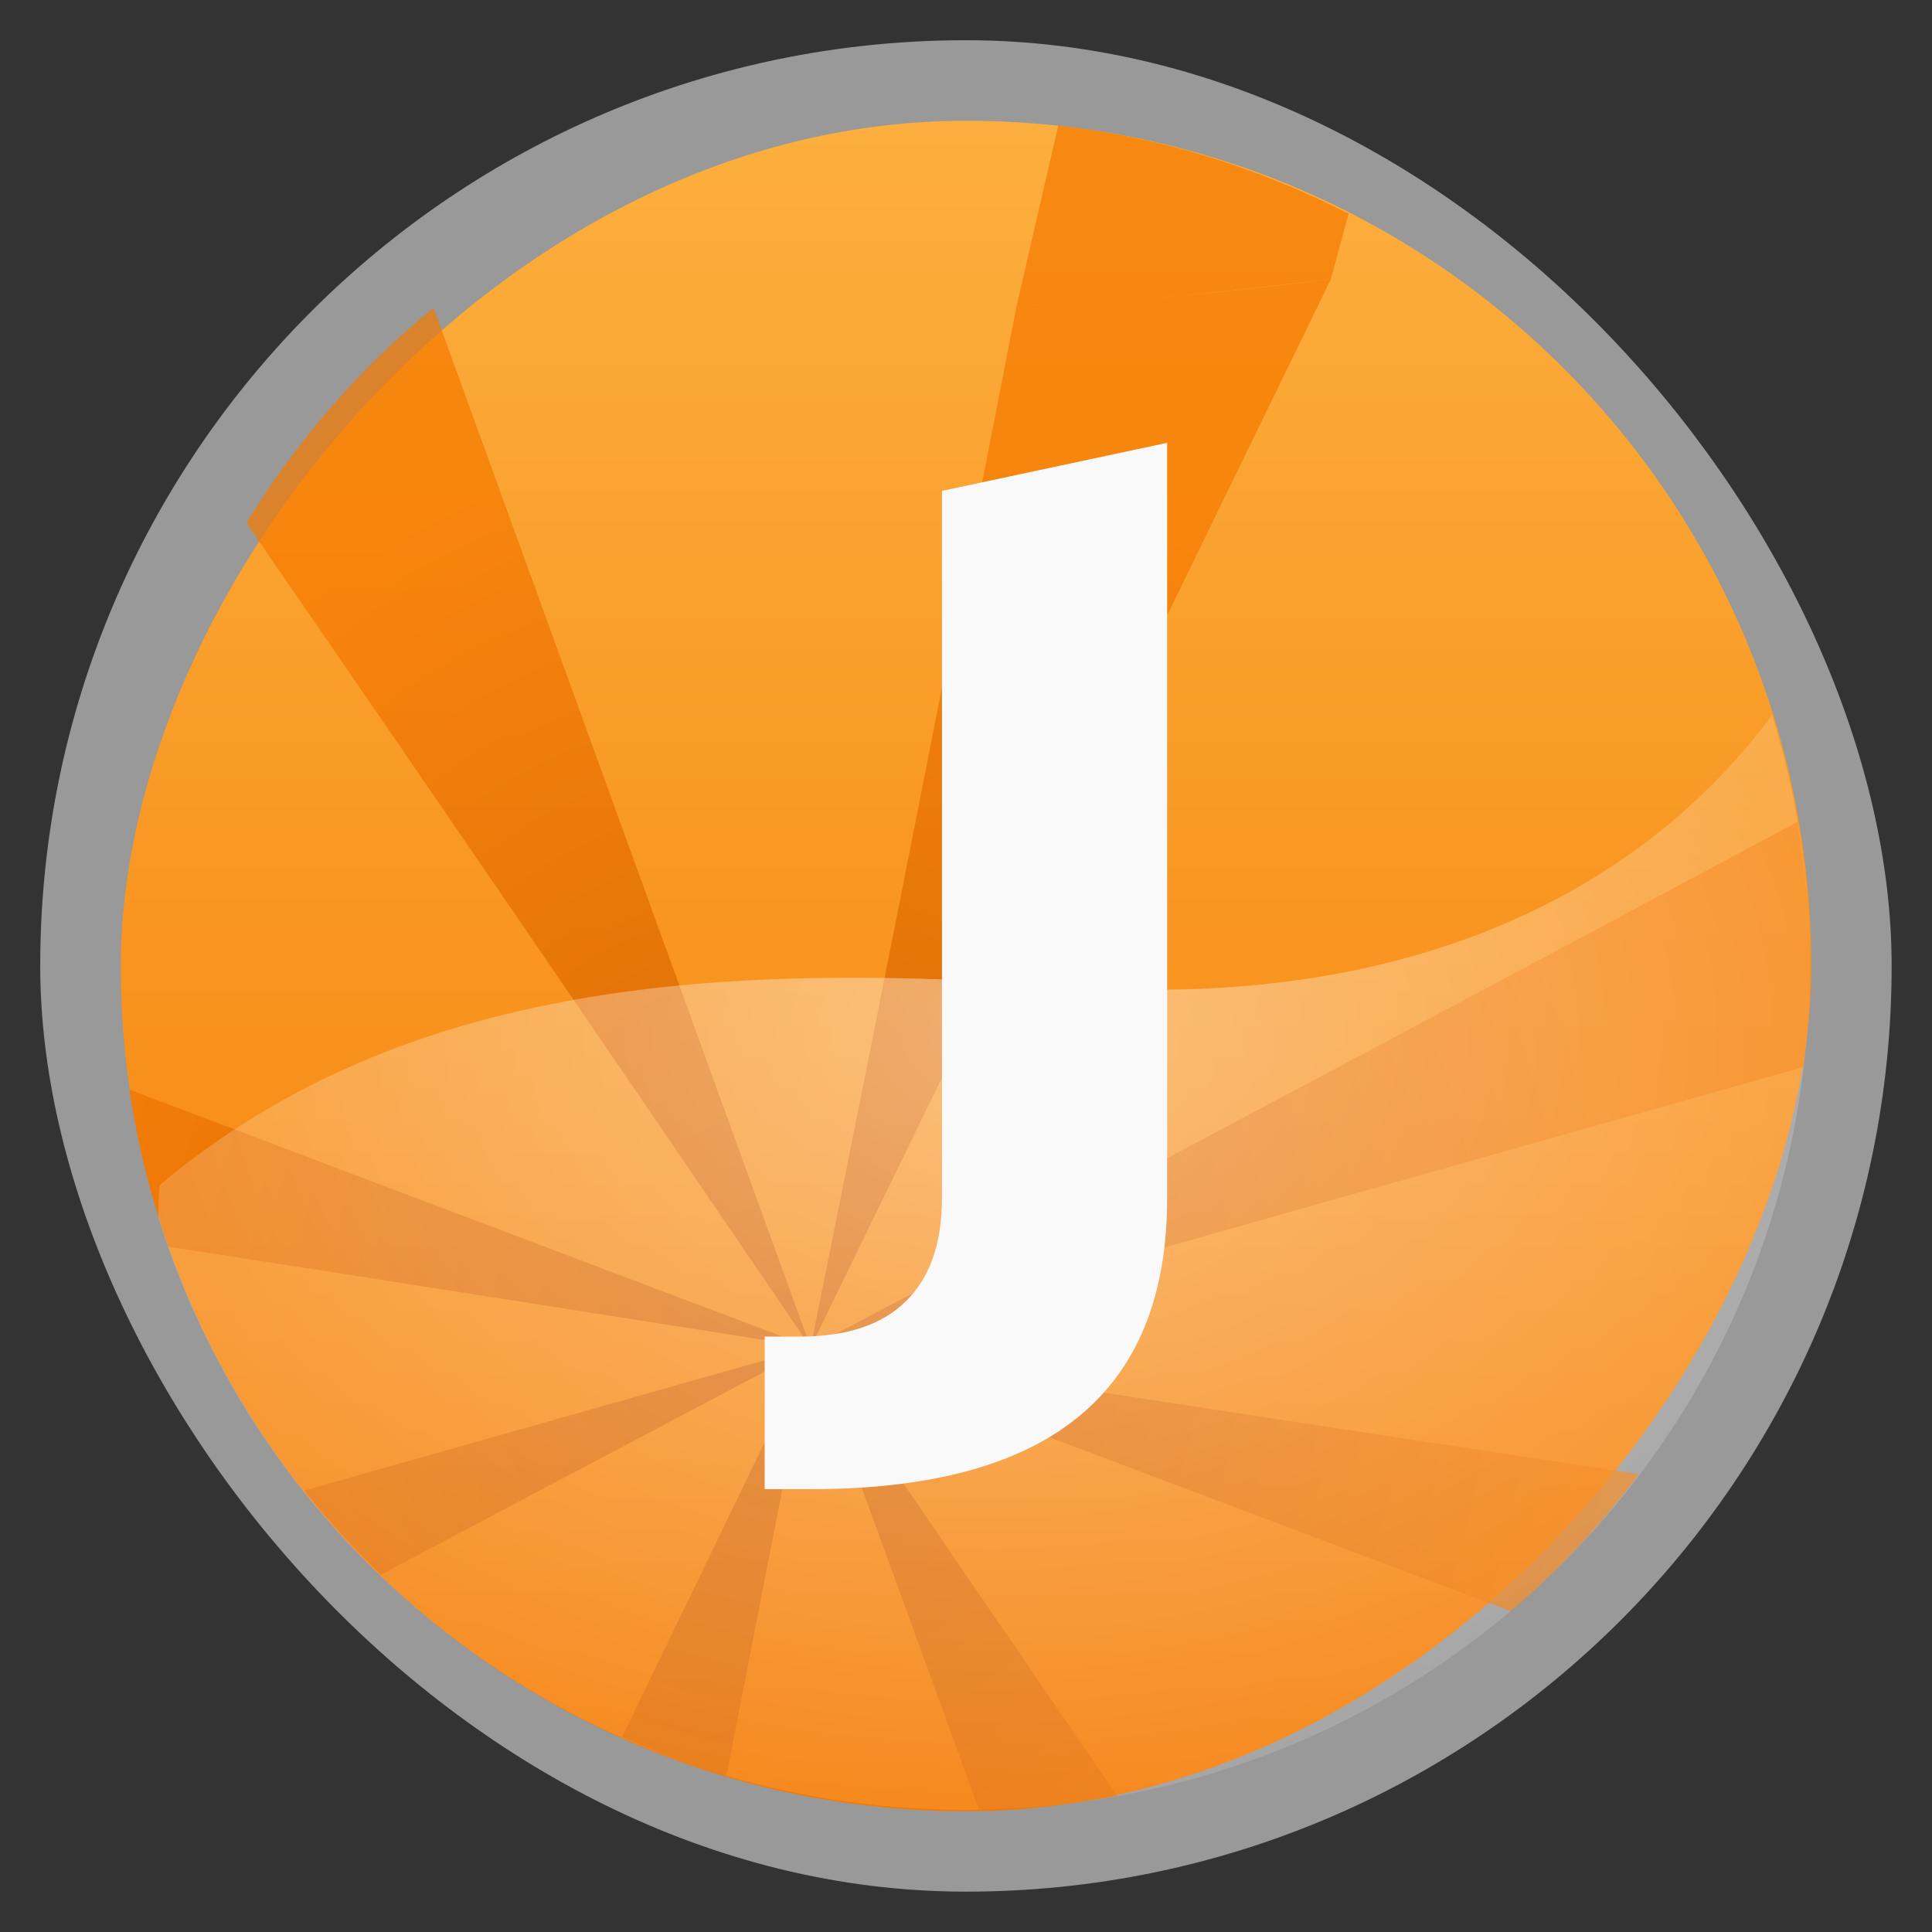 <svg xmlns="http://www.w3.org/2000/svg" xmlns:xlink="http://www.w3.org/1999/xlink" width="48" viewBox="0 0 13.547 13.547" height="48">
 <rect x="0" y="0" width="13.547" height="13.547" fill="#333333" stroke="none"/>
 <defs>
  <linearGradient id="0">
   <stop stop-color="#ffffff"/>
   <stop offset="1" stop-color="#ffffff" stop-opacity="0"/>
  </linearGradient>
  <linearGradient id="1">
   <stop stop-color="#fcaf3e"/>
   <stop offset="1" stop-color="#f57900"/>
  </linearGradient>
  <linearGradient id="2">
   <stop stop-color="#ce5c00"/>
   <stop offset="1" stop-color="#f57900"/>
  </linearGradient>
  <radialGradient xlink:href="#0" id="3" gradientUnits="userSpaceOnUse" gradientTransform="matrix(2.504,-5.1181135e-7,7.0745143e-7,1.852,-36.618,-17.296)" cx="24.471" cy="23.21" r="14.529"/>
  <radialGradient xlink:href="#2" id="4" gradientUnits="userSpaceOnUse" gradientTransform="matrix(1.573,0,0,1.712,-14.433,-12.999)" cx="21.561" cy="27.06" r="13.438"/>
  <linearGradient xlink:href="#1" id="5" gradientUnits="userSpaceOnUse" gradientTransform="matrix(1.105,0,0,1.105,-134.284,-309.321)" y1="279.1" x2="0" y2="268.33"/>
 </defs>
 <rect height="12.982" rx="6.491" y="0.282" x="0.282" width="12.982" opacity="0.5" fill="#ffffff" fill-rule="evenodd"/>
 <rect height="11.853" rx="5.926" y="-12.7" x="0.847" width="11.853" transform="scale(1,-1)" fill="url(#5)" fill-rule="evenodd"/>
 <path d="M 33.094 6.938 C 30.676 7.242 28.002 7.537 25.281 7.594 C 23.837 15.013 22.072 24.008 20.156 33.5 L 33.094 6.938 z M 20.156 33.5 L 44.844 26.531 C 44.942 25.703 45 24.856 45 24 C 45 22.788 44.883 21.592 44.688 20.438 C 37.581 24.246 29.124 28.759 20.156 33.5 z M 20.156 33.5 L 37.562 40.062 C 38.752 39.058 39.81 37.9 40.75 36.656 C 34.312 35.672 27.498 34.651 20.156 33.5 z M 20.156 33.5 L 24.344 45 C 25.513 44.982 26.667 44.857 27.781 44.656 C 25.29 41.024 22.837 37.438 20.156 33.5 z M 20.156 33.5 L 15.469 43.188 C 16.304 43.558 17.173 43.896 18.062 44.156 C 18.75 40.65 19.405 37.221 20.156 33.5 z M 20.156 33.5 L 7.562 37.062 C 8.151 37.803 8.787 38.502 9.469 39.156 C 12.959 37.302 16.442 35.464 20.156 33.5 z M 20.156 33.5 L 3.219 27.094 C 3.416 28.443 3.748 29.748 4.188 31 C 9.28 31.784 14.599 32.629 20.156 33.5 z M 20.156 33.5 L 10.781 7.656 C 8.937 9.148 7.374 10.97 6.125 13 C 10.315 19.079 15.024 25.963 20.156 33.5 z " transform="scale(0.282,0.282)" opacity="0.711" fill="url(#4)" fill-rule="evenodd"/>
 <path d="M 44.062 17.781 C 40.395 22.72 34.194 25.077 26.656 24.531 C 18.15 23.915 10.114 24.306 3.969 29.469 C 3.959 29.662 3.938 29.837 3.938 30.031 C 3.938 30.106 3.936 30.176 3.938 30.25 C 3.94 30.259 3.935 30.272 3.938 30.281 C 6.597 38.825 14.559 45 24 45 C 35.633 45 45 35.633 45 24 C 45 21.829 44.669 19.748 44.062 17.781 z " transform="scale(0.282,0.282)" opacity="0.416" fill="url(#3)" fill-rule="evenodd"/>
 <path d="m 6.605,3.442 1.579,-0.337 0,5.296 C 8.184,9.085 7.977,9.596 7.561,9.935 7.148,10.273 6.522,10.442 5.682,10.442 l -0.32,0 0,-1.07 0.246,0 c 0.328,0 0.576,-0.082 0.742,-0.246 C 6.52,8.961 6.605,8.719 6.605,8.401 l 0,-4.959" fill="#f9f9f9"/>
 <path d="M 26.312 3.125 L 25.281 7.594 C 28.098 7.54 30.494 7.249 33.094 6.938 C 33.094 6.938 33.31 6.133 33.531 5.312 C 31.32 4.188 28.896 3.405 26.312 3.125 z " transform="scale(0.282,0.282)" opacity="0.71" fill="#f57900"/>
</svg>
